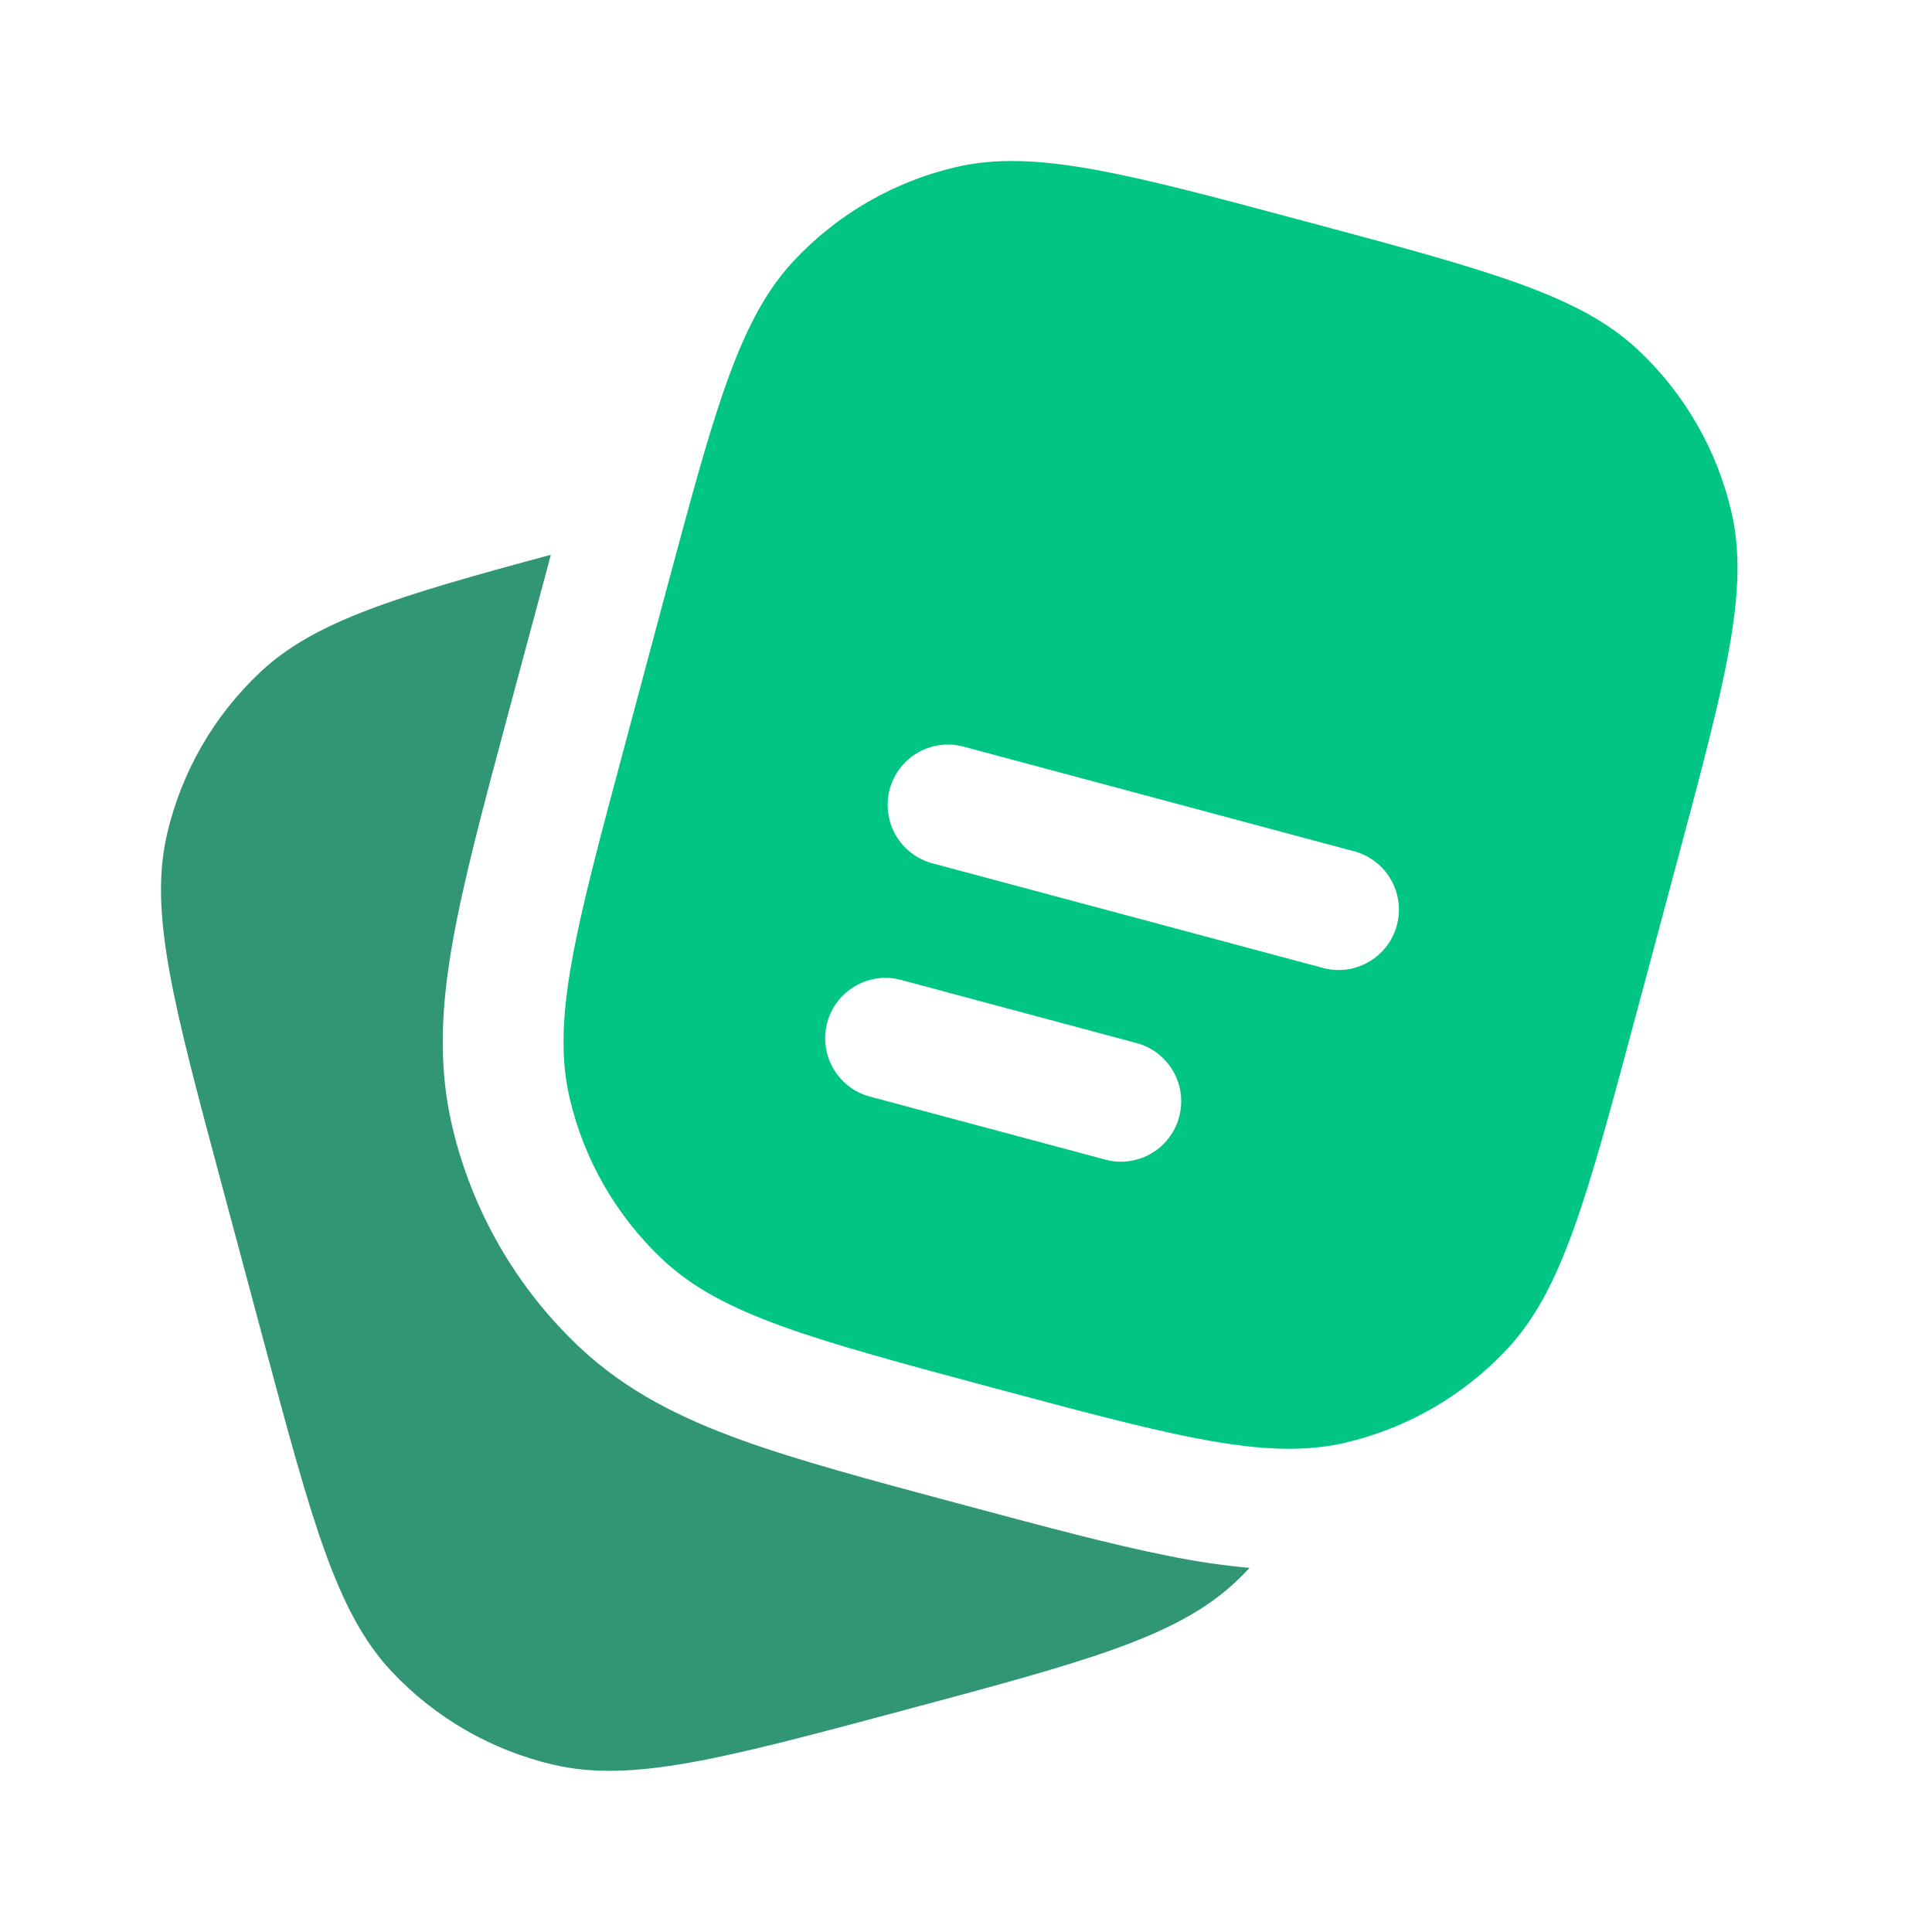 <svg width="32" height="32" viewBox="0 0 32 32" fill="none" xmlns="http://www.w3.org/2000/svg">
<path d="M3.673 19.621L4.363 22.197C5.168 25.204 5.572 26.708 6.485 27.683C7.206 28.452 8.139 28.99 9.165 29.229C10.467 29.533 11.971 29.131 14.979 28.325C17.984 27.52 19.488 27.117 20.463 26.204C20.543 26.128 20.623 26.049 20.697 25.969C20.243 25.928 19.792 25.861 19.345 25.769C18.417 25.585 17.315 25.289 16.011 24.94L15.868 24.901L15.835 24.893C14.416 24.512 13.231 24.195 12.284 23.853C11.288 23.493 10.384 23.049 9.615 22.329C8.556 21.338 7.816 20.055 7.487 18.643C7.247 17.617 7.316 16.612 7.503 15.571C7.681 14.572 8.001 13.375 8.385 11.941L9.099 9.283L9.123 9.189C6.563 9.879 5.215 10.287 4.316 11.128C3.546 11.849 3.007 12.783 2.768 13.811C2.464 15.111 2.867 16.615 3.673 19.621Z" fill="#319675"/>
<path fill-rule="evenodd" clip-rule="evenodd" d="M27.773 14.287L27.083 16.863C26.276 19.869 25.873 21.373 24.96 22.348C24.239 23.118 23.307 23.656 22.28 23.896C22.151 23.927 22.02 23.949 21.887 23.965C20.667 24.116 19.177 23.717 16.468 22.992C13.461 22.185 11.957 21.783 10.983 20.869C10.213 20.148 9.674 19.215 9.435 18.188C9.131 16.887 9.533 15.384 10.34 12.377L11.029 9.801L11.355 8.595C11.961 6.373 12.369 5.151 13.152 4.315C13.873 3.546 14.806 3.007 15.832 2.768C17.133 2.464 18.637 2.867 21.645 3.673C24.651 4.479 26.155 4.881 27.129 5.793C27.899 6.515 28.438 7.448 28.677 8.476C28.981 9.777 28.579 11.28 27.773 14.287ZM14.736 13.073C14.77 12.947 14.829 12.828 14.909 12.723C14.989 12.619 15.088 12.532 15.202 12.466C15.316 12.4 15.442 12.358 15.572 12.341C15.702 12.324 15.835 12.333 15.961 12.367L22.401 14.093C22.532 14.124 22.654 14.181 22.762 14.26C22.87 14.339 22.961 14.439 23.029 14.554C23.098 14.669 23.143 14.797 23.161 14.929C23.18 15.062 23.171 15.197 23.136 15.326C23.102 15.455 23.041 15.576 22.959 15.681C22.877 15.787 22.774 15.875 22.657 15.94C22.54 16.005 22.412 16.046 22.278 16.061C22.145 16.075 22.011 16.062 21.883 16.024L15.443 14.299C15.187 14.23 14.969 14.062 14.836 13.833C14.704 13.603 14.668 13.329 14.736 13.073ZM13.701 16.937C13.77 16.681 13.938 16.463 14.167 16.331C14.397 16.198 14.669 16.162 14.925 16.231L18.789 17.267C18.92 17.297 19.044 17.353 19.152 17.432C19.261 17.511 19.352 17.611 19.422 17.726C19.491 17.841 19.536 17.969 19.555 18.102C19.573 18.235 19.565 18.37 19.53 18.5C19.496 18.63 19.435 18.751 19.352 18.857C19.27 18.962 19.167 19.051 19.049 19.116C18.932 19.181 18.802 19.222 18.669 19.236C18.535 19.25 18.4 19.237 18.272 19.197L14.408 18.163C14.281 18.129 14.162 18.07 14.058 17.99C13.954 17.91 13.866 17.81 13.801 17.696C13.735 17.583 13.693 17.457 13.676 17.327C13.659 17.197 13.667 17.064 13.701 16.937Z" fill="#00C584"/>
</svg>

